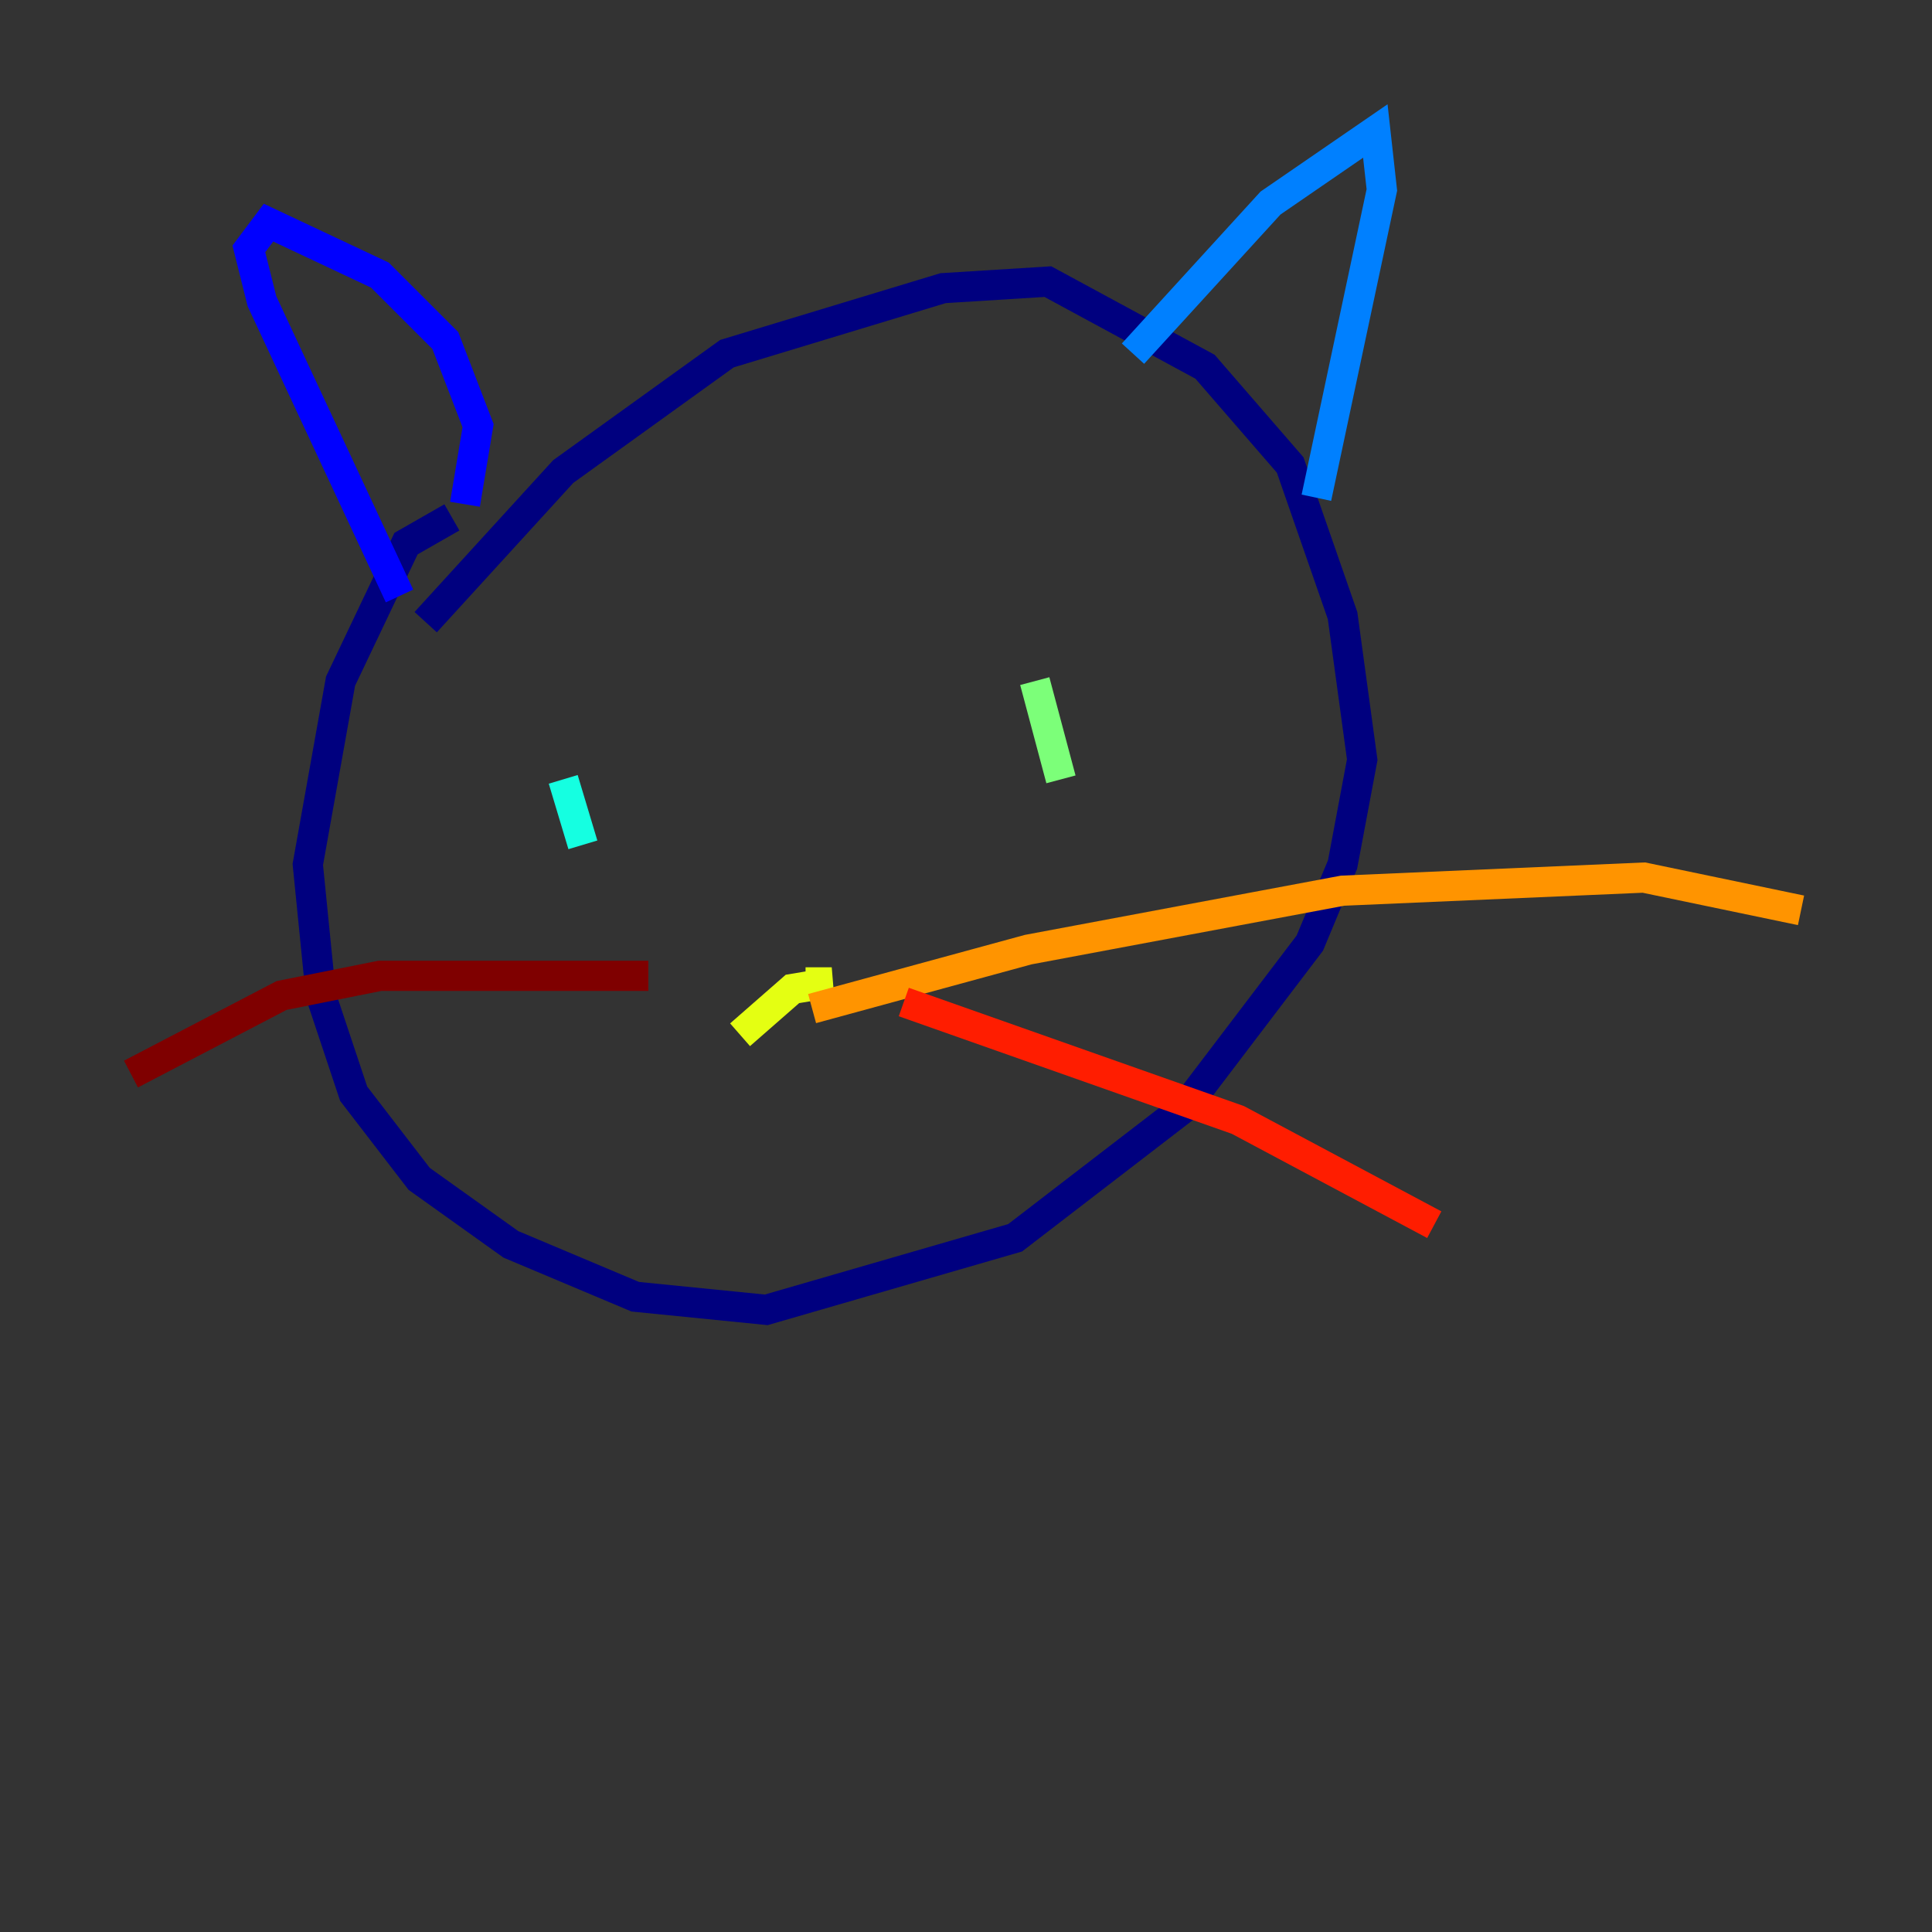 <?xml version="1.0" encoding="utf-8" ?>
<svg baseProfile="tiny" height="128" version="1.2" viewBox="0,0,128,128" width="128" xmlns="http://www.w3.org/2000/svg" xmlns:ev="http://www.w3.org/2001/xml-events" xmlns:xlink="http://www.w3.org/1999/xlink"><rect x="0" y="0" width="128" height="128" fill="#333333" stroke="none"/><defs /><polyline fill="none" points="28.203,41.22 37.315,31.241 48.163,23.43 62.481,19.091 69.424,18.658 79.837,24.298 85.478,30.807 88.949,40.786 90.251,50.332 88.949,57.275 86.78,62.481 78.536,73.329 67.254,82.007 50.766,86.78 42.088,85.912 33.844,82.441 27.77,78.102 23.43,72.461 21.261,65.953 20.393,57.275 22.563,45.125 26.902,36.014 29.939,34.278" stroke="#00007f" stroke-width="2" /><polyline fill="none" points="30.807,33.41 31.675,28.203 29.505,22.563 25.166,18.224 17.79,14.752 16.488,16.488 17.356,19.959 26.468,39.485" stroke="#0000ff" stroke-width="2" /><polyline fill="none" points="75.064,23.43 84.176,13.451 91.119,8.678 91.552,12.583 87.214,32.976" stroke="#0080ff" stroke-width="2" /><polyline fill="none" points="37.315,51.634 38.617,55.973" stroke="#15ffe1" stroke-width="2" /><polyline fill="none" points="68.556,45.125 70.291,51.634" stroke="#7cff79" stroke-width="2" /><polyline fill="none" points="49.031,68.556 52.502,65.519 55.105,65.085 53.37,65.085" stroke="#e4ff12" stroke-width="2" /><polyline fill="none" points="53.803,66.82 68.122,62.915 88.949,59.01 108.909,58.142 119.322,60.312" stroke="#ff9400" stroke-width="2" /><polyline fill="none" points="59.878,66.386 82.007,74.197 95.024,81.139" stroke="#ff1d00" stroke-width="2" /><polyline fill="none" points="42.956,64.651 25.166,64.651 18.658,65.953 8.678,71.159" stroke="#7f0000" stroke-width="2" /></svg>